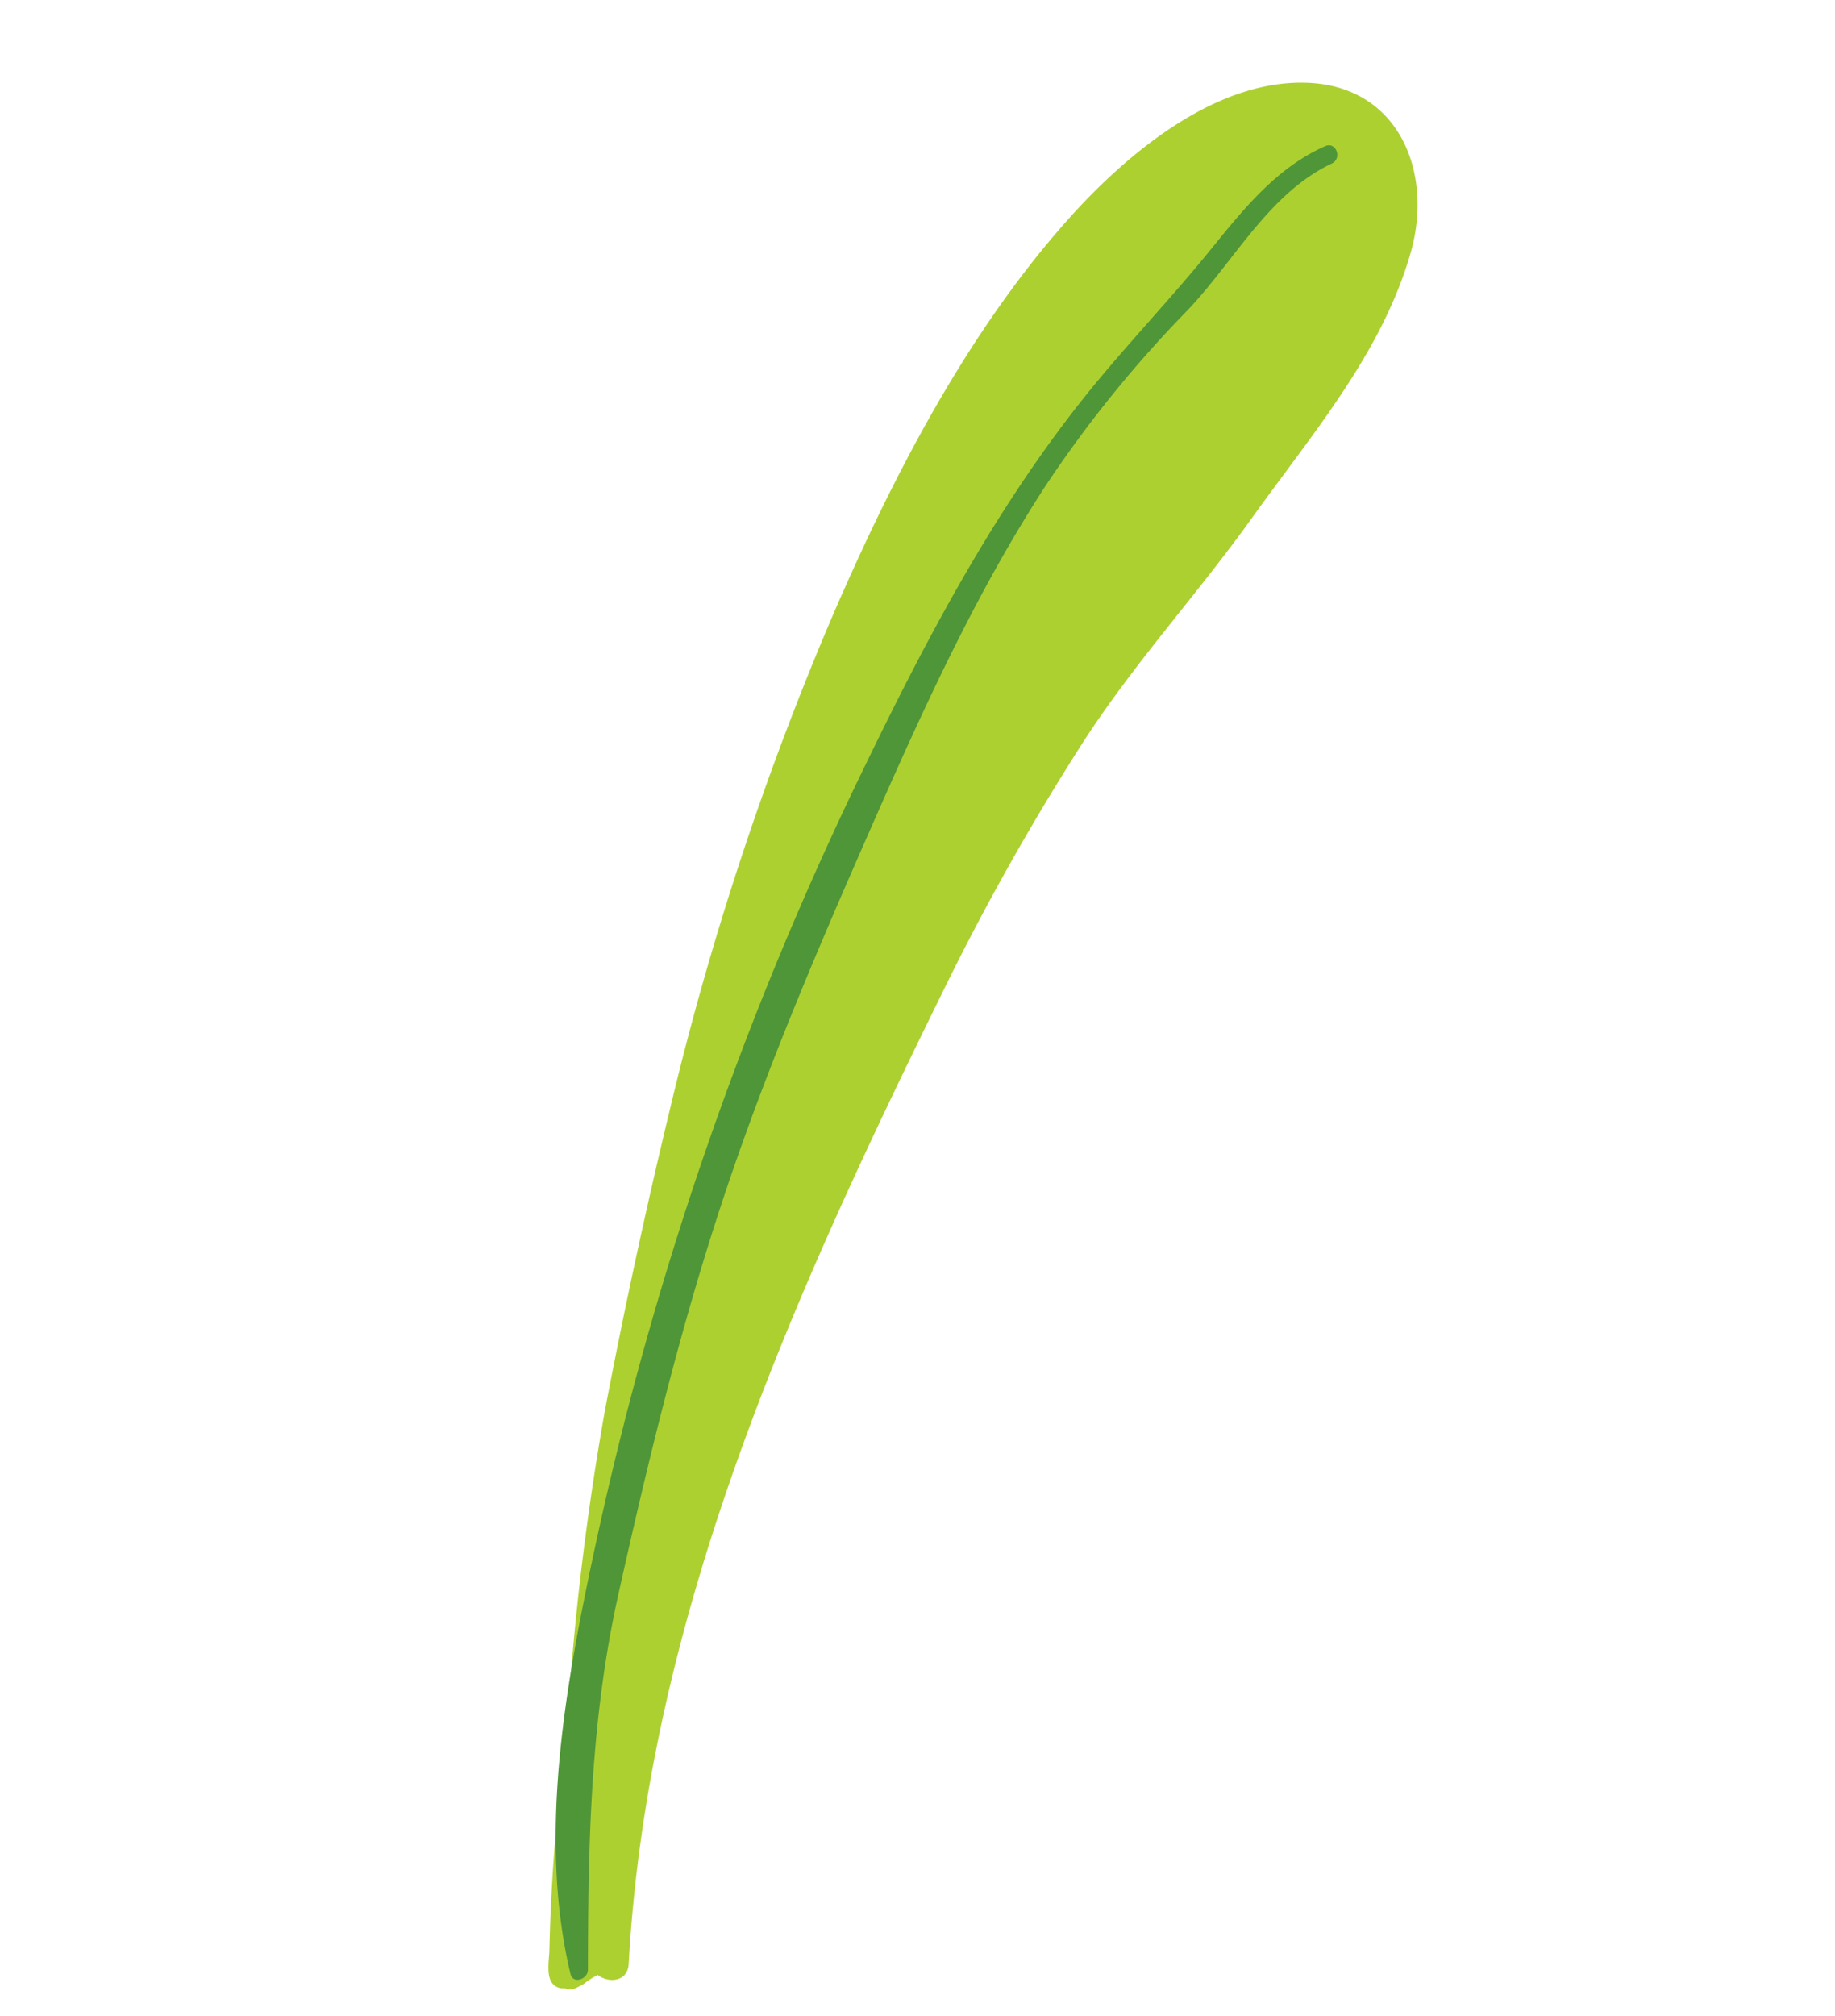 <svg xmlns="http://www.w3.org/2000/svg" width="131.679" height="144.581" viewBox="0 0 131.679 144.581">
  <g id="Grupo_1012907" data-name="Grupo 1012907" transform="matrix(-0.629, 0.777, -0.777, -0.629, 133.037, 35.442)">
    <g id="Grupo_86407" data-name="Grupo 86407" transform="translate(0 0.263)">
      <path id="Trazado_122878" data-name="Trazado 122878" d="M87.886,36.492q9.966-4.74,19.692-9.955A202.1,202.1,0,0,0,125.3,15.506c3.5-2.354,7.069-4.551,10.5-7,1.451-1.033,2.886-2.093,4.292-3.183.5-.388,1.6-.975,1.733-1.686a.979.979,0,0,0-.3-.915.8.8,0,0,0-.074-.194l-.164-.213a1.06,1.06,0,0,0-.46-.27l.208.088c-.185-.079-.367-.185-.559-.247-.113-.037-.231-.06-.346-.092a5.866,5.866,0,0,1-.668-.231l-.157-.069c-.021-1-.975-1.978-2.007-1.231-20.071,14.494-44.337,20.9-68.125,26.3a178.175,178.175,0,0,1-20.524,3.5c-6.7.723-13.39.3-20.119.7-7.339.437-15.132.185-22.032,3.144C.987,36.275-2.271,42.163,1.874,47.486,5.9,52.661,13.991,54.2,20.159,54.5c10.9.527,22.357-1.846,32.788-4.764A219.3,219.3,0,0,0,87.886,36.492Z" transform="translate(0 1.485)" fill="#add031"/>
    </g>
    <g id="Grupo_86409" data-name="Grupo 86409" transform="translate(4.137 3.881)">
      <path id="Trazado_122880" data-name="Trazado 122880" d="M.34,41.33c3.428,1.76,7.273,1.712,11.038,1.719,4.826.007,9.624.446,14.457.377,10.084-.143,20.011-2.1,29.8-4.385A246.172,246.172,0,0,0,111.486,18.8c8.927-4.523,18.664-9.823,24.857-17.869.485-.628-.5-1.211-1.021-.788-7.1,5.736-14.078,11.16-22.291,15.24-8.448,4.2-16.938,8.233-25.756,11.616-8.677,3.331-17.53,5.916-26.486,8.37-9.458,2.592-19.017,5.191-28.8,6.219a86.389,86.389,0,0,1-16.25.014c-4.833-.4-10.22.746-14.727-1.425-.767-.37-1.444.758-.672,1.153Z" transform="translate(0 0)" fill="#4f9638"/>
    </g>
  </g>
</svg>
